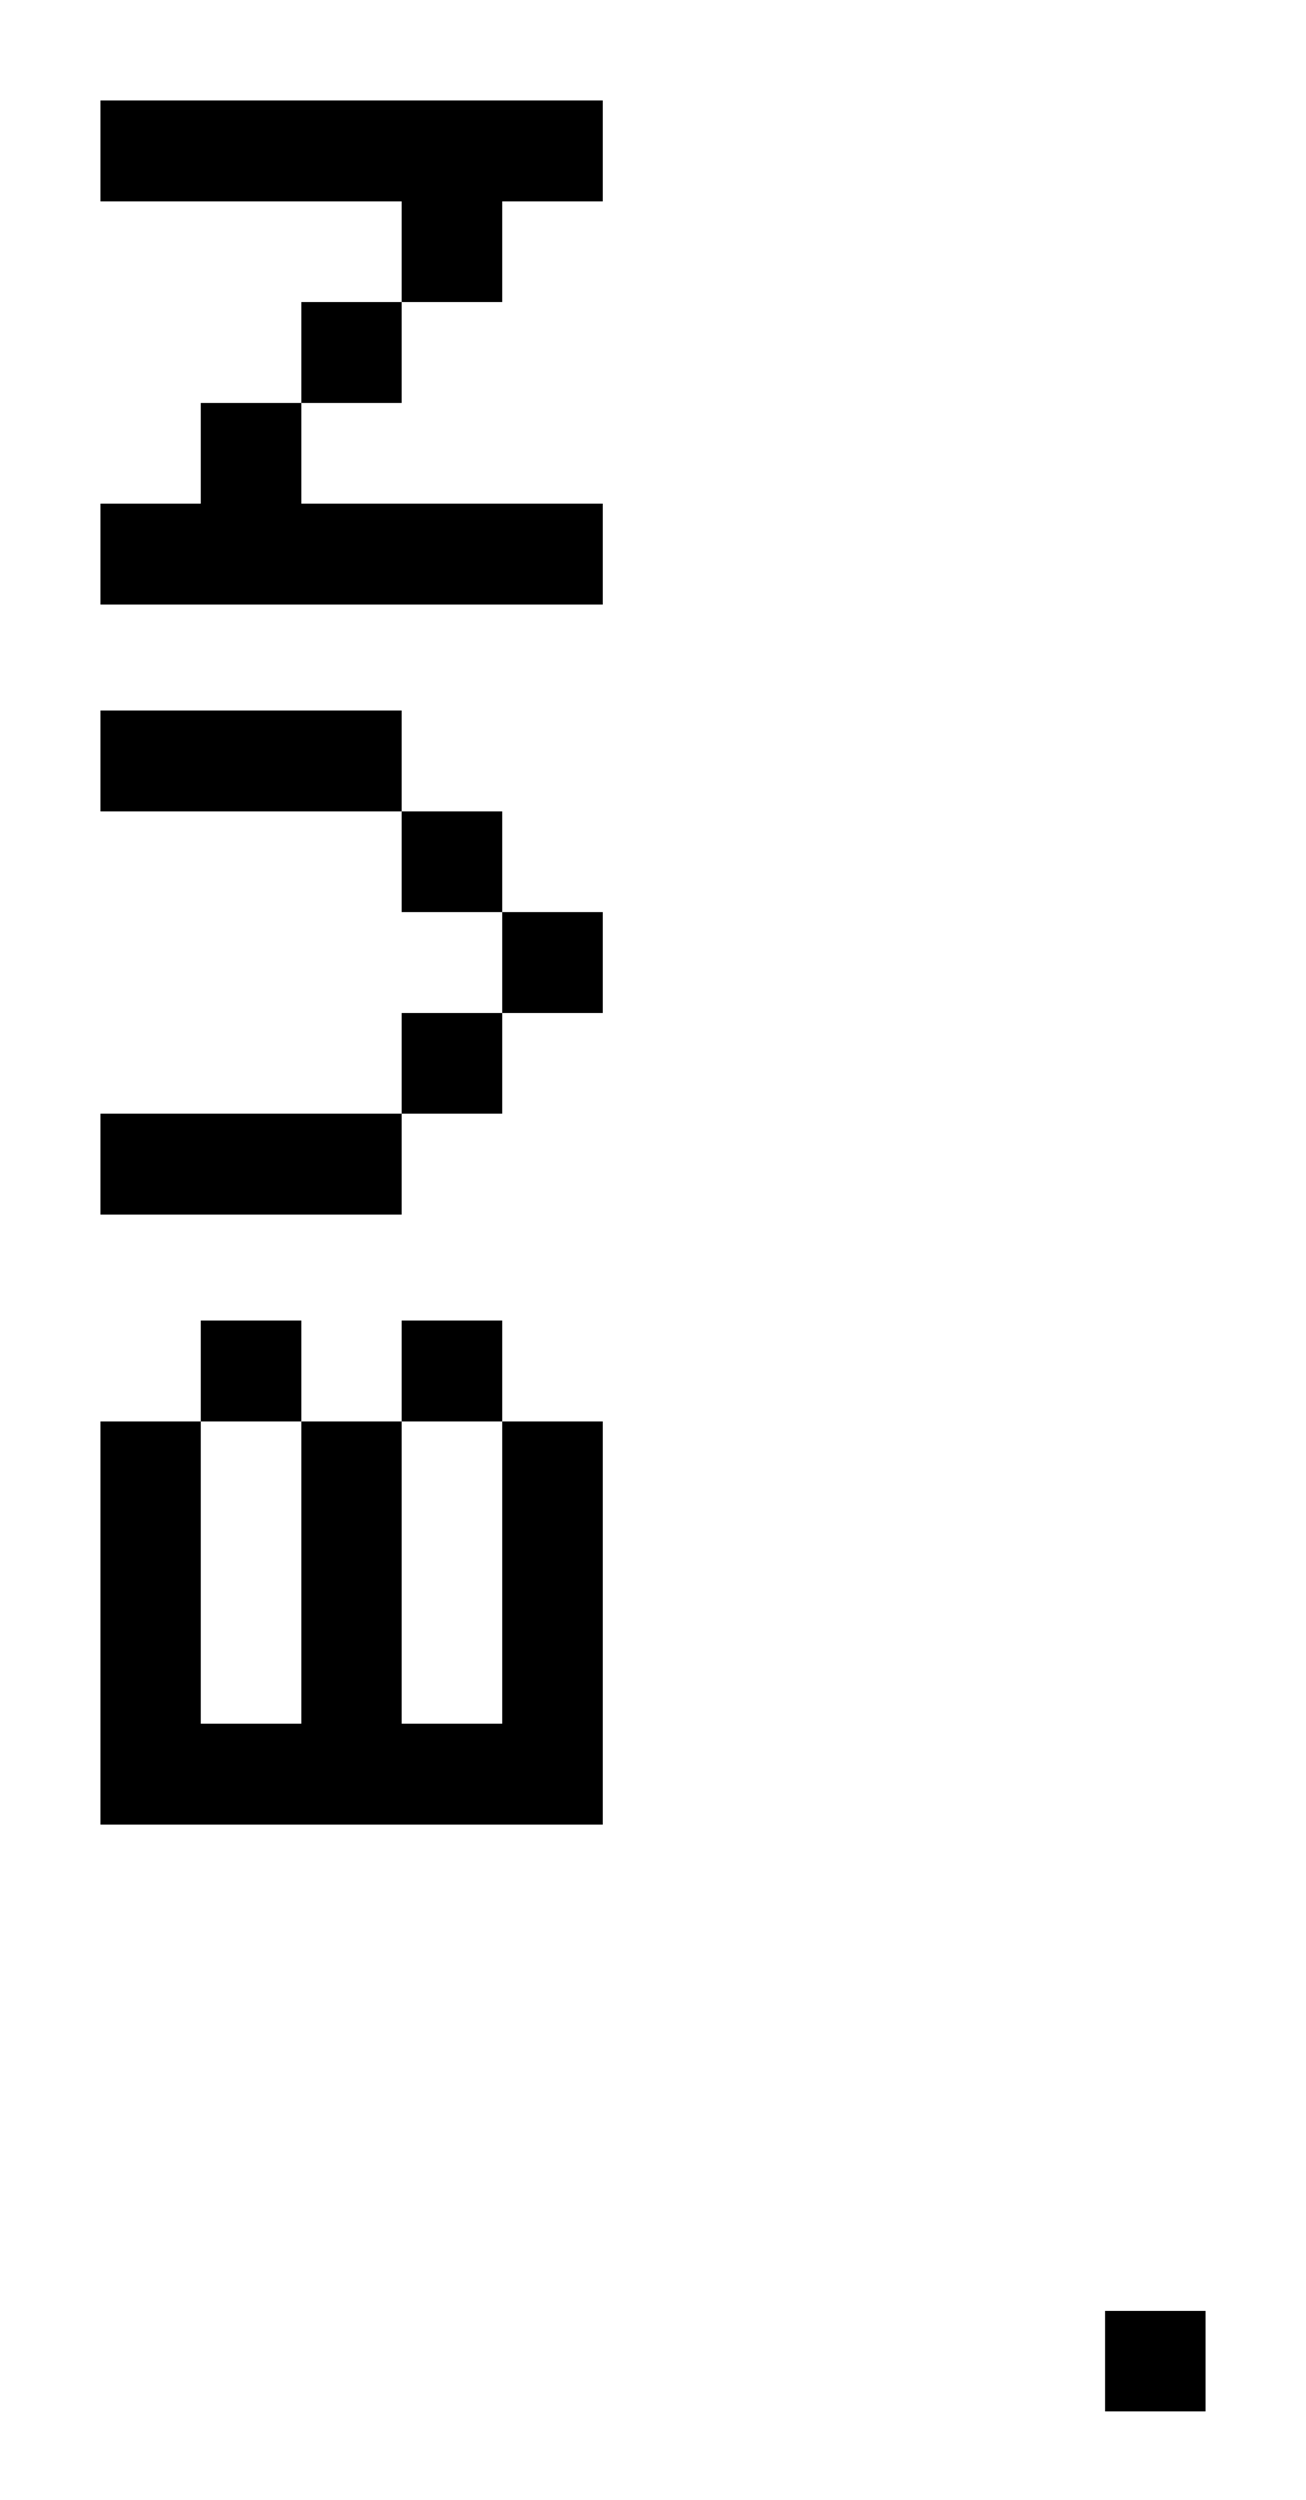 <svg width="325" height="622" viewBox="0 0 325 622" fill="none" xmlns="http://www.w3.org/2000/svg">
<g clip-path="url(#clip0_969_26)">
<path d="M124.976 328.576V353.685H99.951V328.576H124.976ZM74.988 428.891L74.988 353.685H99.951L99.951 428.891H124.976L124.976 353.685H150L150 454H25L25 353.685H49.963L49.963 428.891H74.988ZM74.988 328.576V353.685H49.963V328.576H74.988Z" fill="black"/>
<path d="M150 252.055H124.976V226.945H150V252.055ZM25 302.212L25 277.103H99.951V302.212H25ZM25 201.897L25 176.788H99.951V201.897H25ZM124.976 226.945H99.951L99.951 201.897H124.976V226.945ZM99.951 277.103V252.055H124.976V277.103H99.951Z" fill="black"/>
<path d="M25 50.109L25 25L150 25V50.109H124.976V75.157H99.951V50.109L25 50.109ZM49.963 125.315L49.963 100.267H74.988V125.315H150V150.424H25L25 125.315H49.963ZM74.988 100.267L74.988 75.157L99.951 75.157L99.951 100.267L74.988 100.267Z" fill="black"/>
<rect x="275" y="575" width="25" height="25" fill="black"/>
</g>
<defs>
<clipPath id="clip0_969_26">
<rect width="325" height="622" fill="white"/>
</clipPath>
</defs>
</svg>
